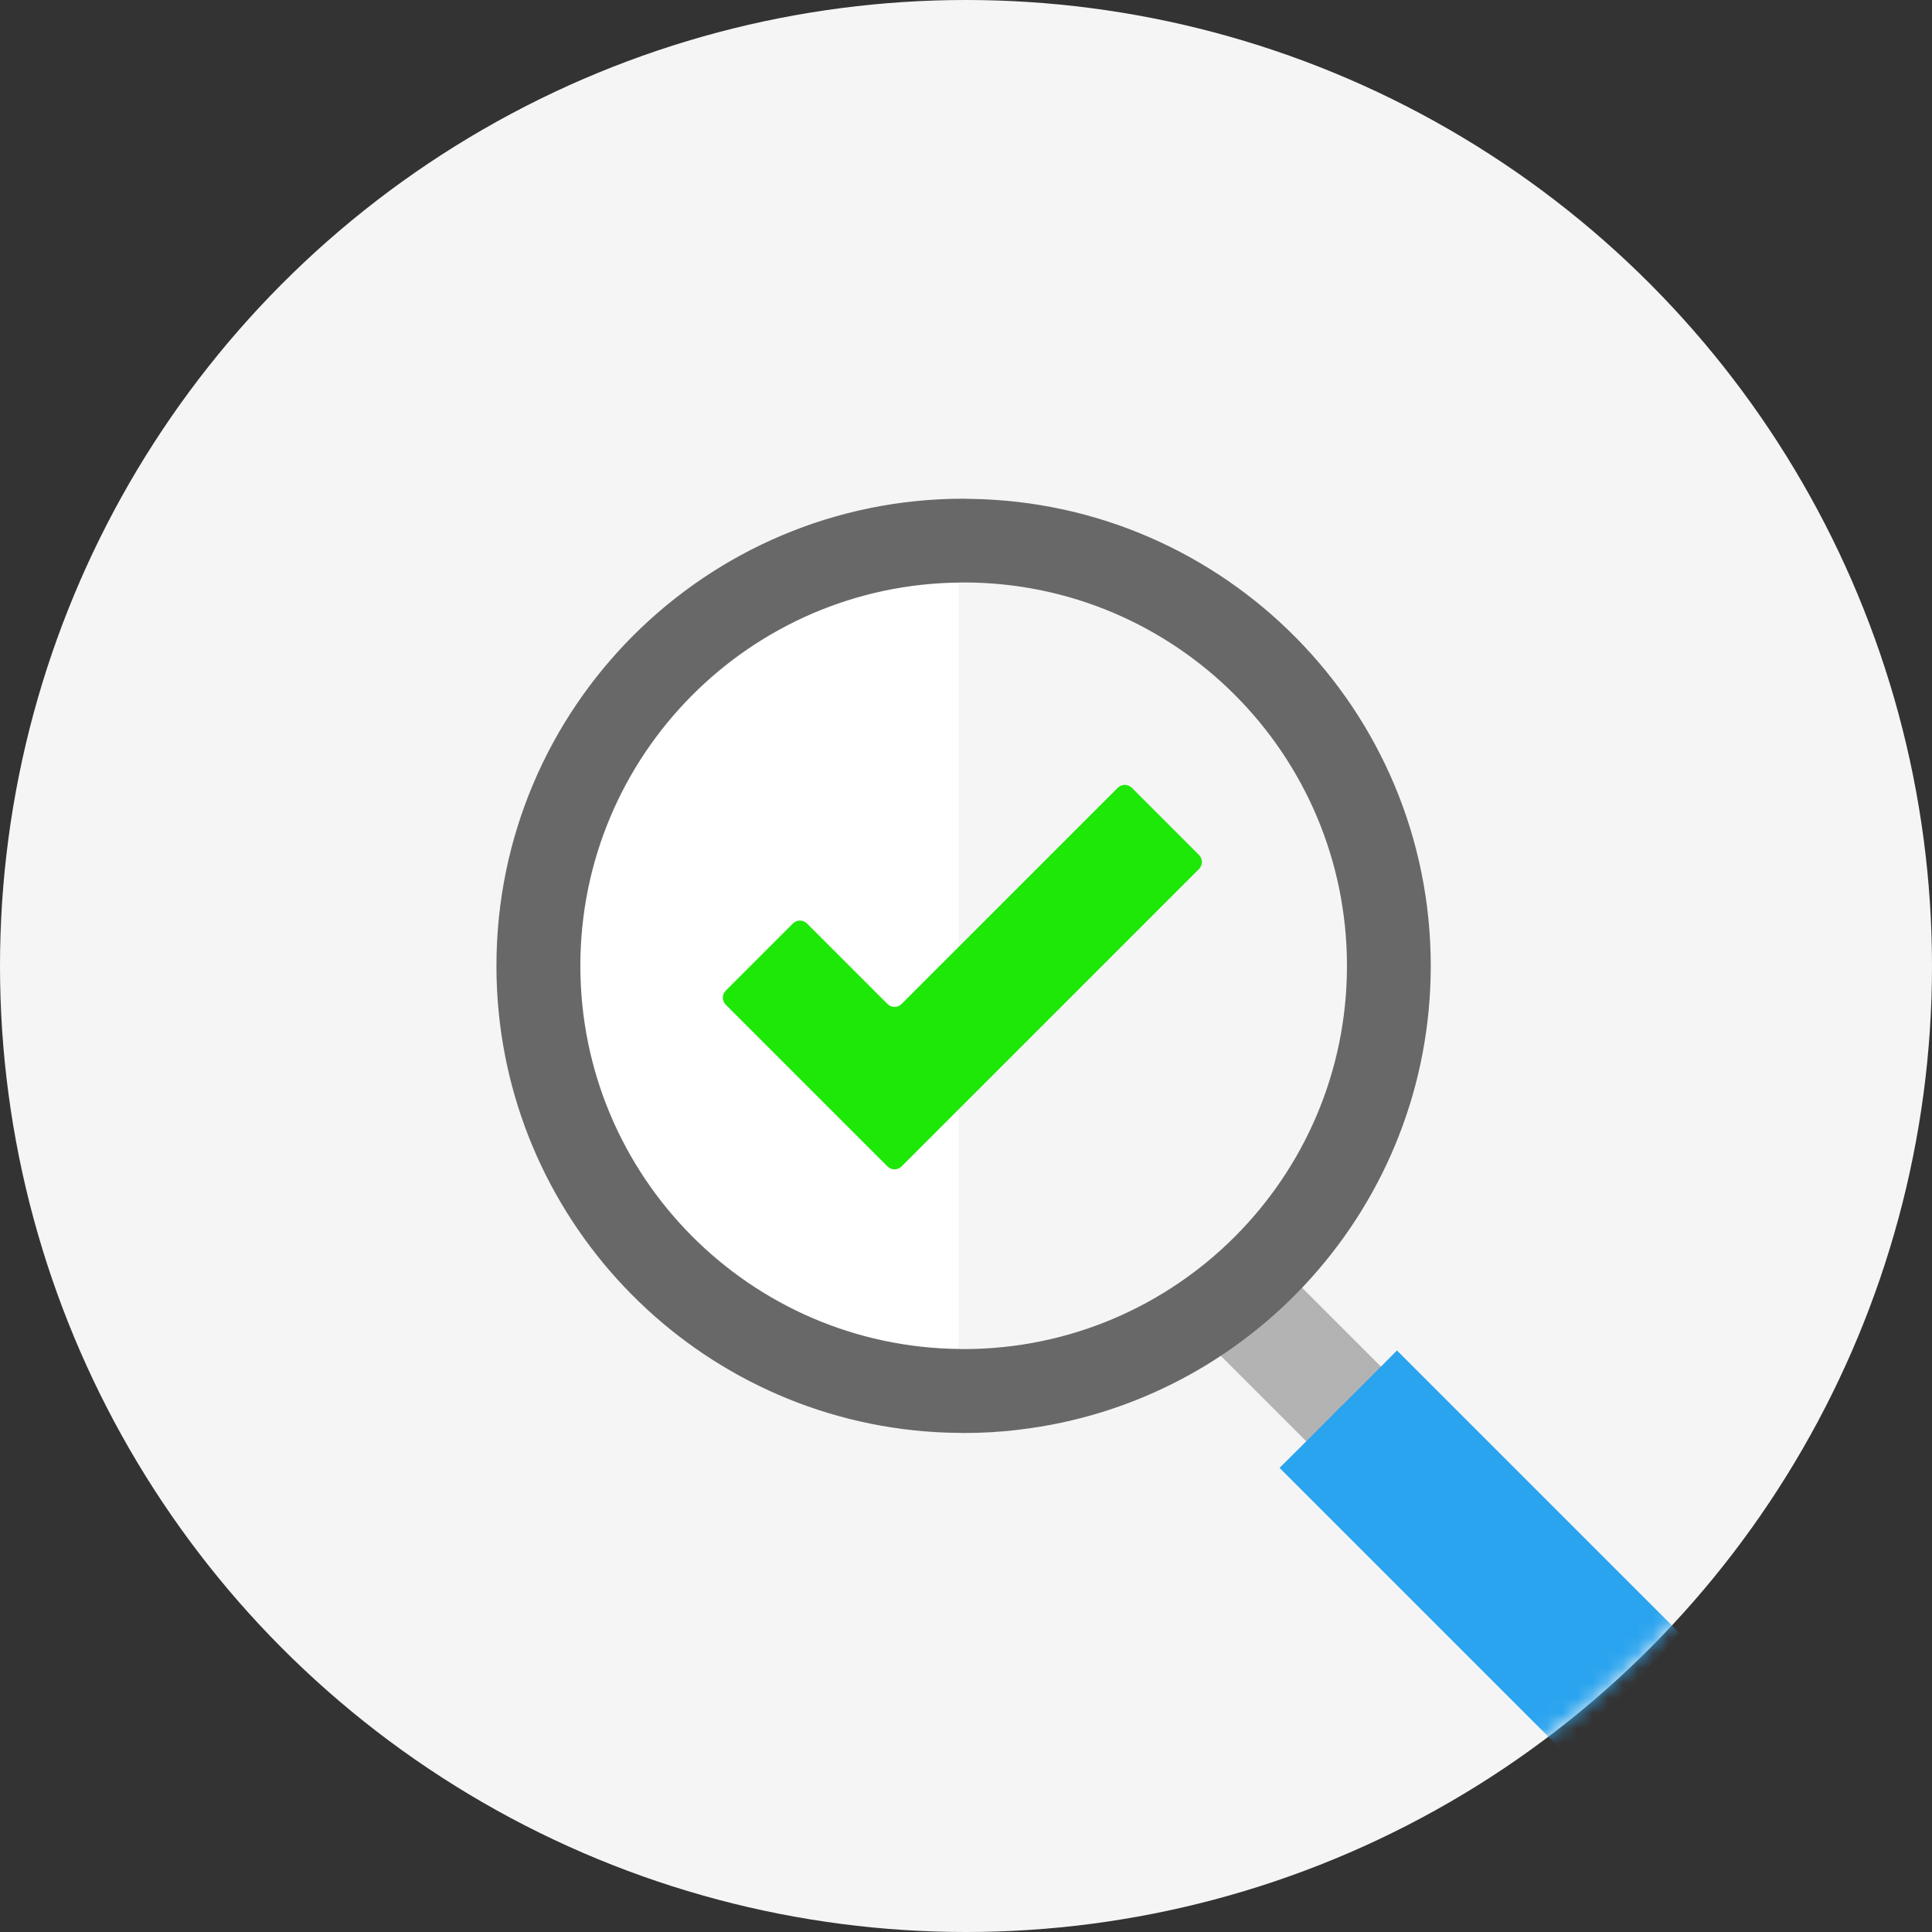 <?xml version="1.0" encoding="UTF-8" standalone="no"?>
<svg width="128px" height="128px" viewBox="0 0 128 128" version="1.1" xmlns="http://www.w3.org/2000/svg" xmlns:xlink="http://www.w3.org/1999/xlink" xmlns:sketch="http://www.bohemiancoding.com/sketch/ns">
    <rect x="0" y="0" width="128" height="128" fill="#333333" stroke="none"/>
    <!-- Generator: Sketch 3.0.3 (7891) - http://www.bohemiancoding.com/sketch -->
    <title>magnifying-glass</title>
    <desc>Created with Sketch.</desc>
    <defs>
        <circle id="path-1" cx="64" cy="64" r="64"></circle>
    </defs>
    <g id="Pricing" stroke="none" stroke-width="1" fill="none" fill-rule="evenodd" sketch:type="MSPage">
        <g id="3-Pricing-2" sketch:type="MSArtboardGroup" transform="translate(-844, -606)">
            <g id="Plans" sketch:type="MSLayerGroup" transform="translate(331, 413)">
                <g id="Prod" transform="translate(10, 11)">
                    <g id="Compliance" transform="translate(425, 182)">
                        <g id="magnifying-glass" transform="translate(78, 0)">
                            <mask id="mask-2" sketch:name="Oval 71" fill="white">
                                <use xlink:href="#path-1"></use>
                            </mask>
                            <use id="Oval-71" fill="#F5F5F5" sketch:type="MSShapeGroup" xlink:href="#path-1"></use>
                            <g id="Rectangle-path-2-+-Shape-15-+-Shape-14" mask="url(#mask-2)" sketch:type="MSShapeGroup">
                                <g transform="translate(95.5, 99.5) rotate(-45) translate(-95.5, -99.5) translate(90, 82)">
                                    <rect id="Rectangle-path-2" fill="#B3B3B3" x="2" y="-4.54747351e-13" width="7" height="8.598"></rect>
                                    <path d="M5.304,8.331 L1.507,8.331 L-0.494,8.324 L-0.494,34.769 C0.171,34.826 0.842,34.874 1.507,34.917 C2.771,34.982 4.037,35.005 5.304,34.999 L5.304,8.331 L5.304,8.331 Z" id="Shape-15" fill="#2BA4EF"></path>
                                    <path d="M8.507,8.331 L4.618,8.331 L4.618,34.998 C5.912,35.006 7.208,34.984 8.507,34.918 C9.172,34.875 9.843,34.826 10.507,34.77 L10.507,8.325 L8.507,8.331 L8.507,8.331 Z" id="Shape-14" fill="#2BA4EF"></path>
                                </g>
                            </g>
                            <path d="M63.509,91.147 L63.509,36.831 C48.659,37.011 36.676,49.099 36.676,63.989 C36.676,78.882 48.659,90.969 63.509,91.147 L63.509,91.147 Z" id="Shape" fill="#FFFFFF" sketch:type="MSShapeGroup" mask="url(#mask-2)"></path>
                            <path d="M64.304,33.052 L64.304,33.052 C64.149,33.05 63.995,33.04 63.84,33.04 C46.75,33.04 32.89,46.899 32.89,63.99 C32.89,79.96 44.99,93.099 60.51,94.76 C61.537,94.872 62.574,94.926 63.618,94.934 L63.618,94.934 C63.692,94.934 63.765,94.94 63.84,94.94 C65.08,94.94 66.31,94.871 67.51,94.72 C82.87,92.91 94.791,79.84 94.791,63.991 C94.791,47.055 81.179,33.301 64.304,33.052 L64.304,33.052 Z M63.84,89.38 C63.766,89.38 63.693,89.375 63.618,89.374 L63.618,89.374 C49.701,89.255 38.45,77.936 38.45,63.99 C38.45,50.034 49.701,38.715 63.618,38.595 L63.618,38.595 C63.692,38.594 63.765,38.589 63.84,38.589 C77.87,38.589 89.24,49.959 89.24,63.989 C89.24,78.01 77.87,89.38 63.84,89.38 L63.84,89.38 Z" id="Shape" fill="#686868" sketch:type="MSShapeGroup" mask="url(#mask-2)"></path>
                            <path d="M79.425,56.632 C79.698,56.904 79.698,57.313 79.425,57.585 L59.741,77.269 C59.469,77.542 59.06,77.542 58.788,77.269 L54.361,72.842 C54.088,72.569 53.679,72.161 53.407,71.888 L48.094,66.576 C47.822,66.303 47.822,65.895 48.094,65.622 L52.522,61.195 C52.794,60.923 53.203,60.923 53.475,61.195 L58.788,66.508 C59.06,66.78 59.469,66.78 59.741,66.508 L74.045,52.204 C74.317,51.932 74.726,51.932 74.998,52.204 L79.425,56.632 L79.425,56.632 Z" id="Shape-13" fill="#1DE807" sketch:type="MSShapeGroup" mask="url(#mask-2)"></path>
                        </g>
                    </g>
                </g>
            </g>
        </g>
    </g>
</svg>